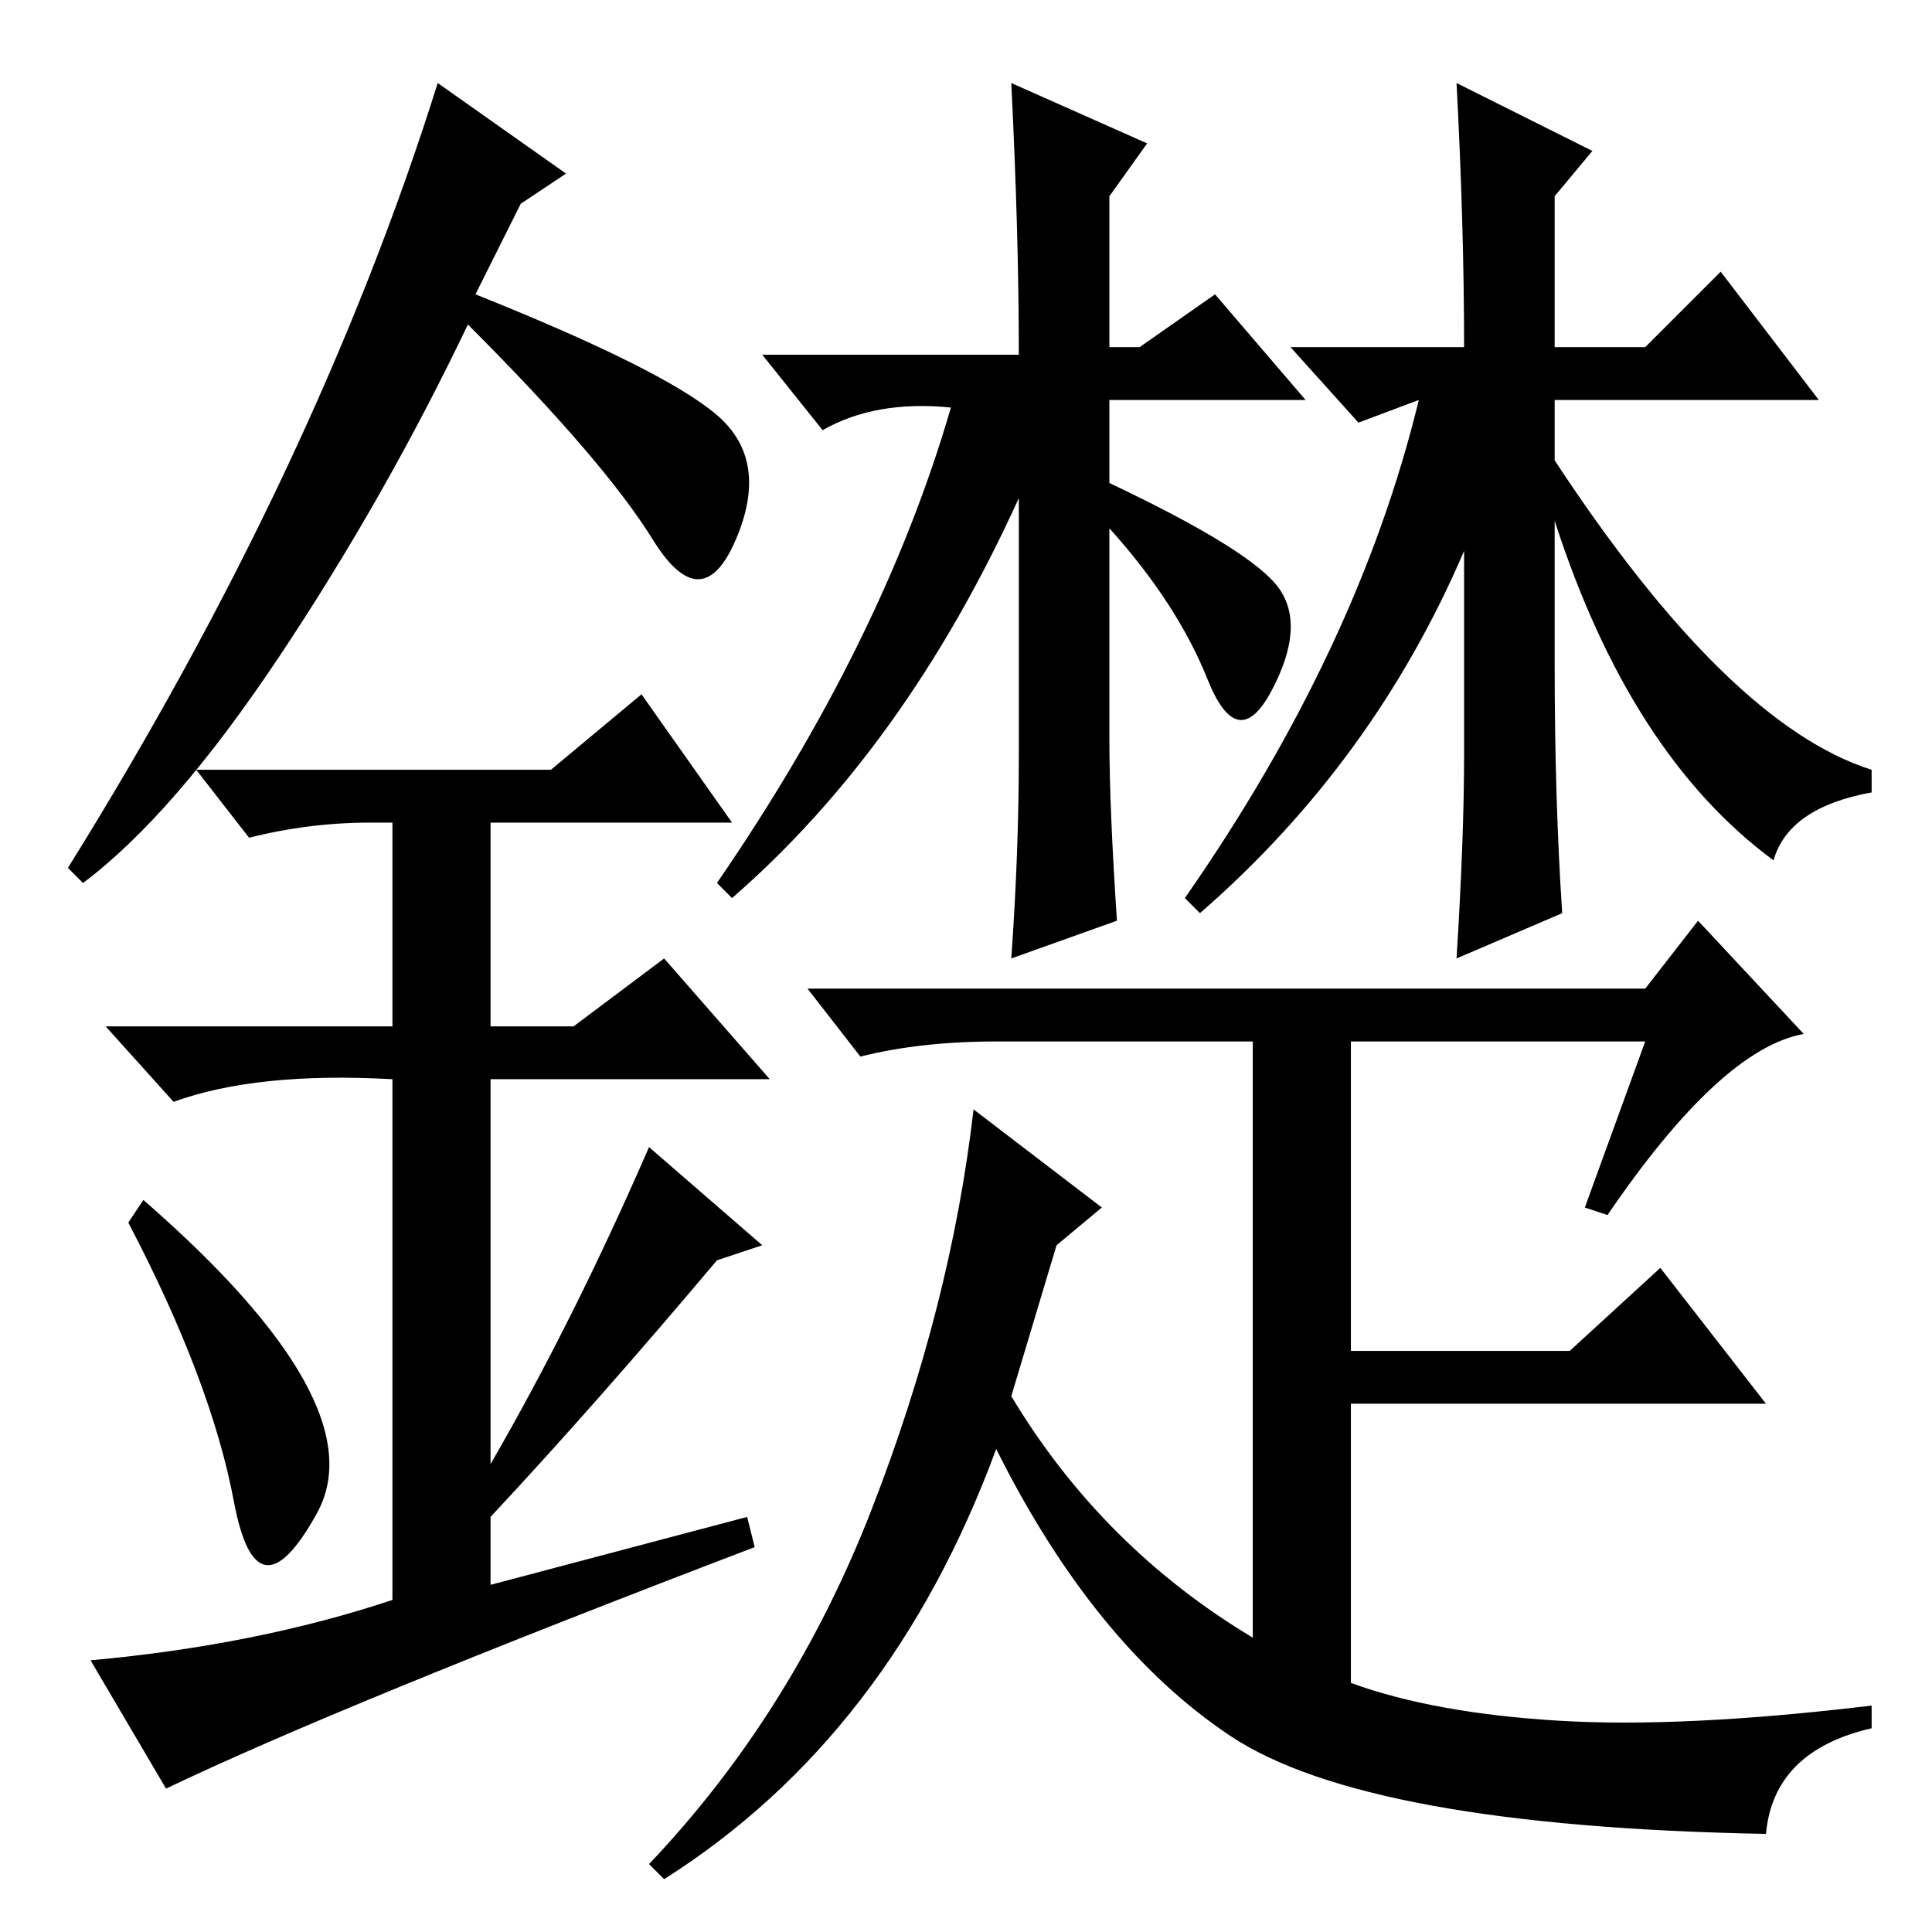 <?xml version="1.0" standalone="no"?>
<!DOCTYPE svg PUBLIC "-//W3C//DTD SVG 1.1//EN" "http://www.w3.org/Graphics/SVG/1.1/DTD/svg11.dtd" >
<svg xmlns="http://www.w3.org/2000/svg" xmlns:xlink="http://www.w3.org/1999/xlink" version="1.1" viewBox="0 -36 256 256">
  <g transform="matrix(1 0 0 -1 0 220)">
   <path fill="currentColor"
d="M218 125l7 9l14 -15q-11 -2 -26 -24l-3 1l8 22h-39v-41h29l12 11l14 -18h-55v-37q11 -4 27.5 -5t41.5 2v-3q-13 -3 -14 -14q-53 1 -71 13t-31 38q-14 -38 -44 -57l-2 2q19 20 29.5 47t13.5 53l17 -13l-6 -5l-6 -20q12 -20 32 -32v79h-34q-10 0 -18 -2l-7 9h111zM134 245
l18 -8l-5 -7v-20h4l10 7l12 -14h-26v-11q19 -9 22.5 -14t-1 -13.5t-8.5 1.5t-13 20v-28q0 -9 1 -24l-14 -5q1 14 1 27v34q-15 -33 -38 -53l-2 2q22 32 31 63q-10 1 -17 -3l-8 10h34q0 16 -1 36zM207 135l-14 -6q1 16 1 27v27q-12 -28 -35 -48l-2 2q23 33 31 66l-8 -3l-9 10
h23q0 16 -1 35l18 -9l-5 -6v-20h12l10 10l13 -17h-35v-8q23 -35 42 -41v-3q-11 -2 -13 -9q-19 14 -29 45v-19q0 -18 1 -33zM31 57q-3 16 -14 37l2 3q31 -27 23 -41.5t-11 1.5zM85 164l12 -17h-32v-27h11l12 9l14 -16h-37v-51q11 19 21 42l15 -13l-6 -2q-16 -19 -30 -34v-9
l34 9l1 -4q-55 -21 -78 -32l-10 17q22 2 40 8v69q-18 1 -29 -3l-9 10h38v27h-3q-8 0 -16 -2l-7 9h47zM11 139l-2 2q33 53 49 104l17 -12l-6 -4l-6 -12q25 -10 32 -16t2.5 -16.5t-11 0t-24.5 28.5q-11 -23 -25 -44t-26 -30z" />
  </g>

</svg>

